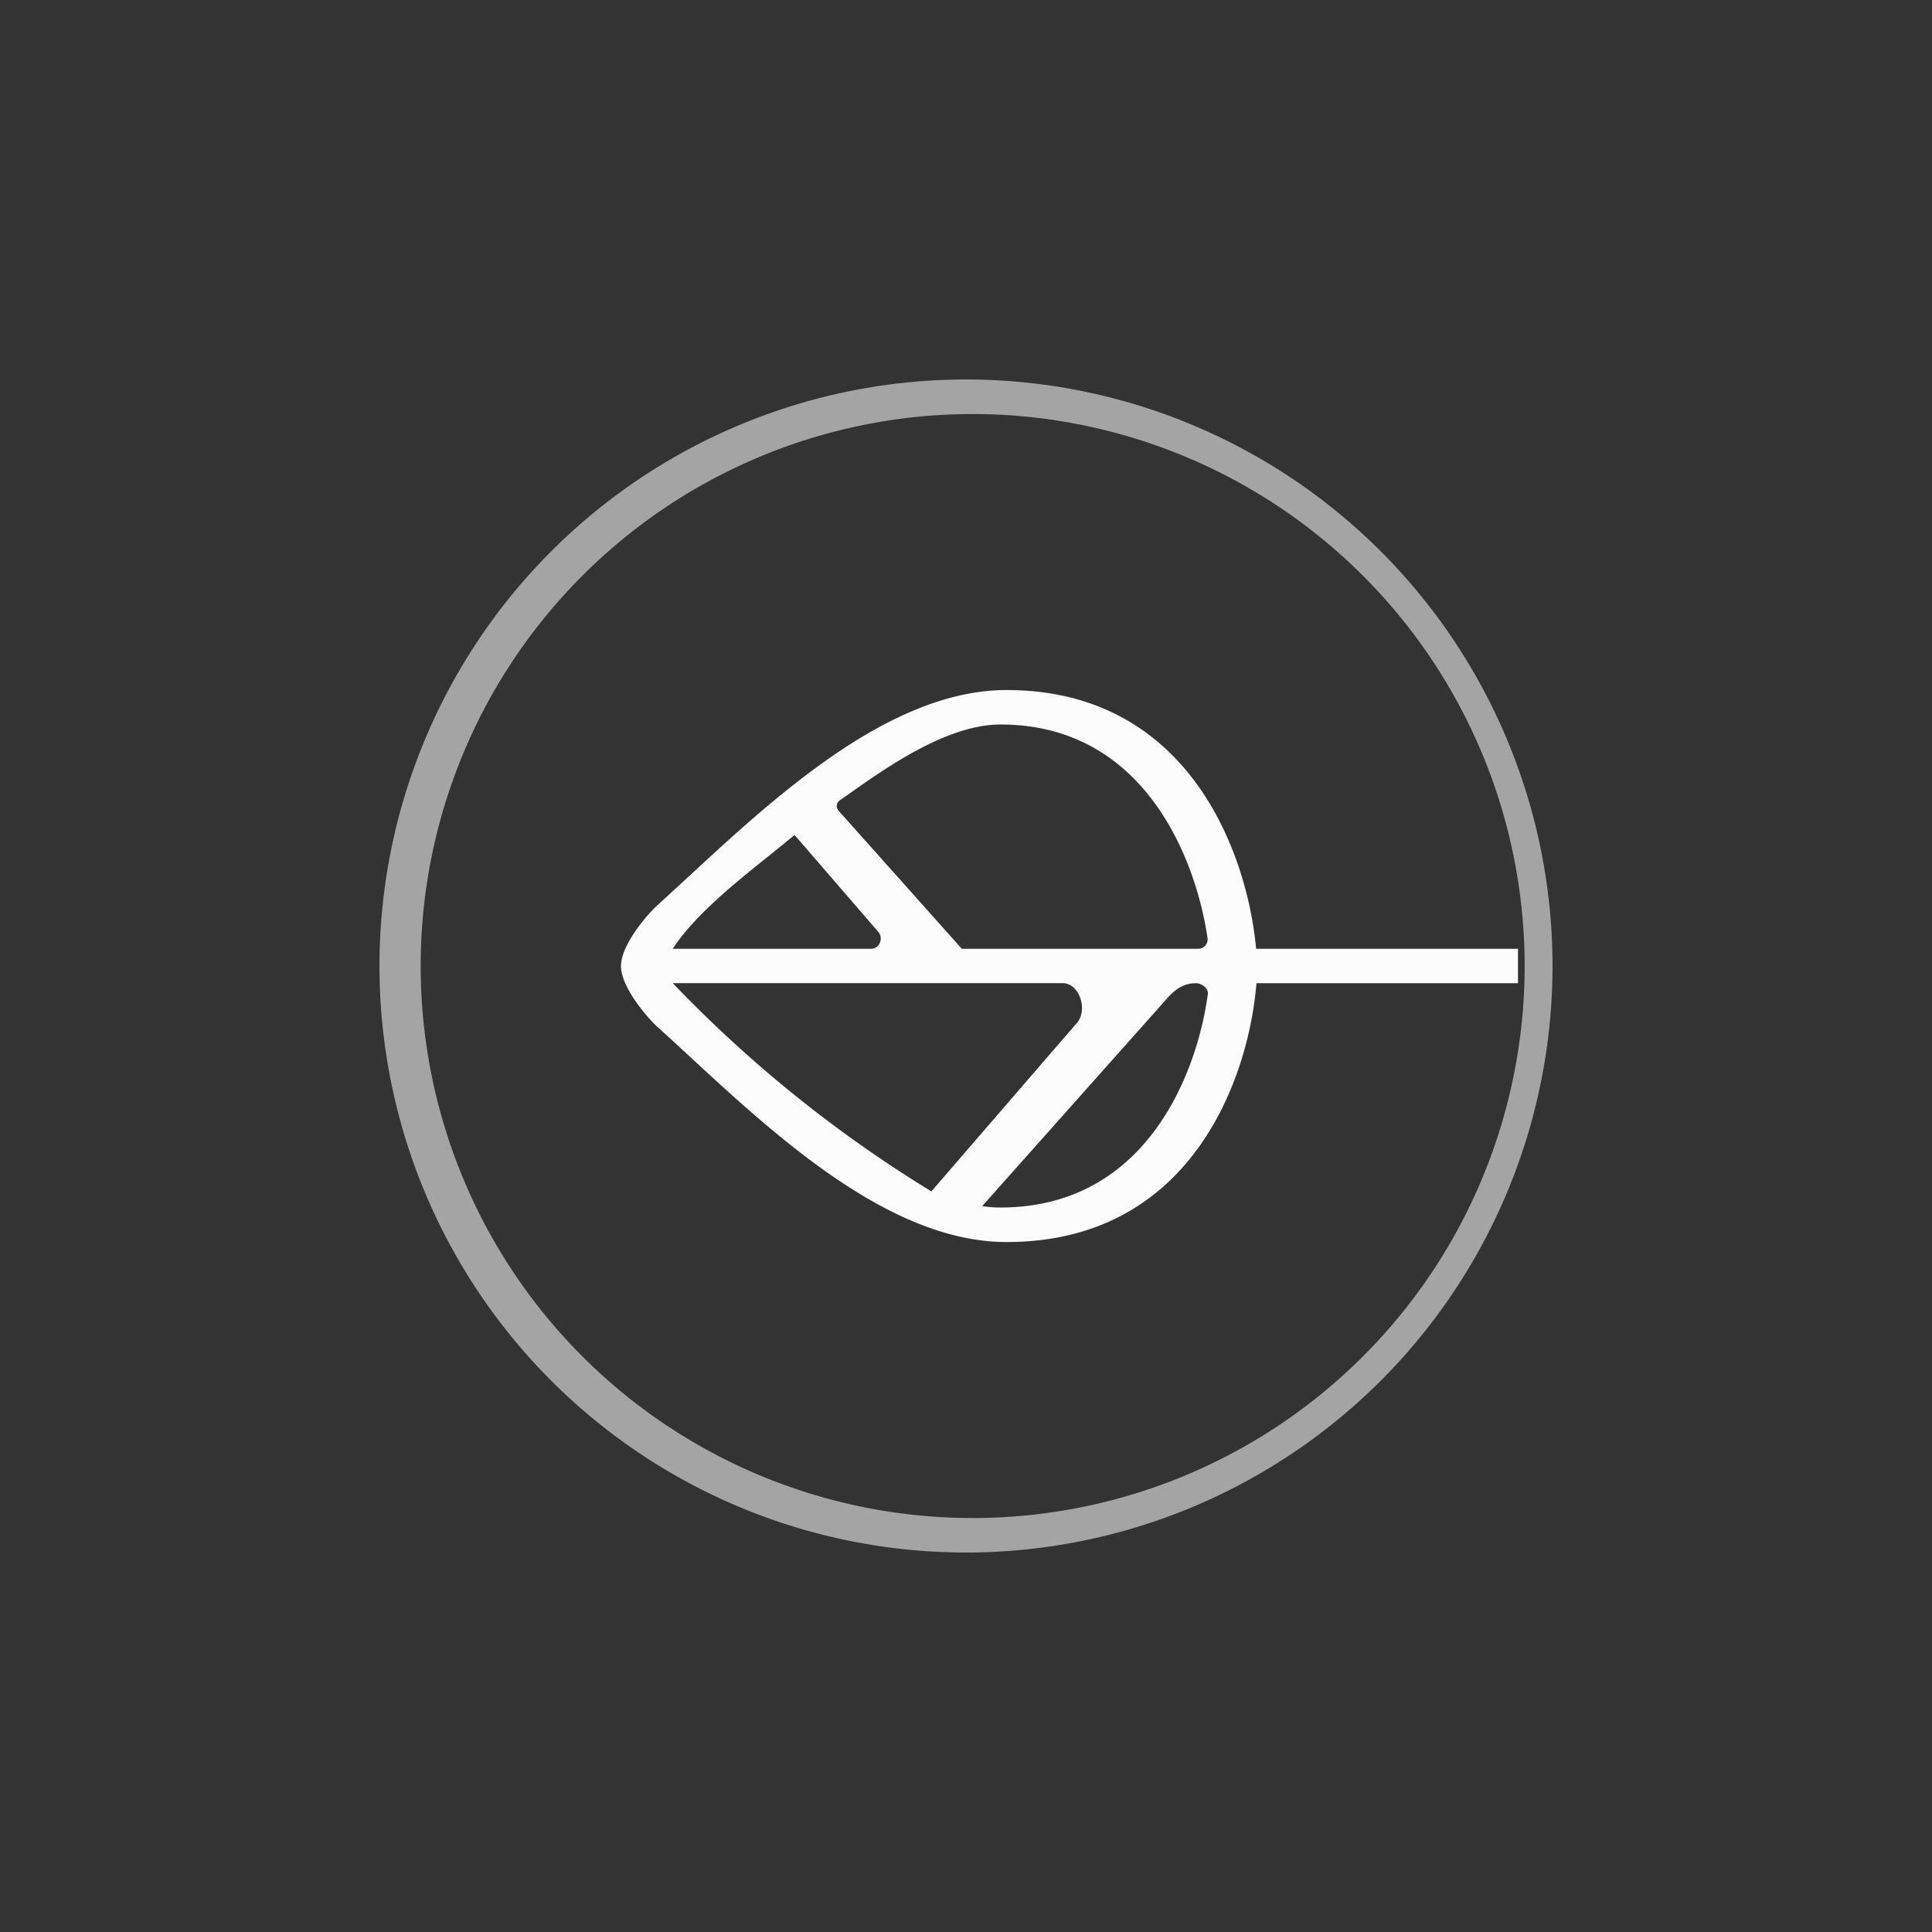 <svg xmlns="http://www.w3.org/2000/svg" width="24" height="24" fill="none" viewBox="0 0 24 24"><rect x="0" y="0" width="24" height="24" fill="#333333" stroke="none"/><path fill="#A4A4A4" fill-rule="evenodd" d="M12 18.857a6.857 6.857 0 1 0 0-13.713 6.857 6.857 0 0 0 0 13.713m0 .429a7.286 7.286 0 1 0 0-14.572 7.286 7.286 0 0 0 0 14.572" clip-rule="evenodd"/><path fill="#FCFCFC" d="M15.608 12.214c-.094 1.17-.801 3.215-3.103 3.215-1.628 0-3.214-1.659-4.354-2.687-.146-.142-.437-.493-.437-.742 0-.248.291-.6.437-.741 1.14-1.029 2.73-2.687 4.354-2.687 2.272 0 2.992 2.04 3.099 3.214h3.253v.428zm-.724-.428a.117.117 0 0 0 .116-.137C14.854 10.667 14.215 9 12.428 9c-.733 0-1.581.656-1.997.943a.086.086 0 0 0-.013.129l1.53 1.714zm-4.063 0c.107 0 .159-.133.086-.214l-1.037-1.2c-.468.394-1.17.89-1.513 1.414zm4.183.566c.013-.073-.077-.138-.146-.138-.137 0-.231.056-.33.155l-2.327 2.614q.116.018.227.017c1.813 0 2.443-1.671 2.576-2.649m-1.633.364c.15-.159.043-.502-.171-.502H8.357A16 16 0 0 0 11.57 14.8z"/></svg>